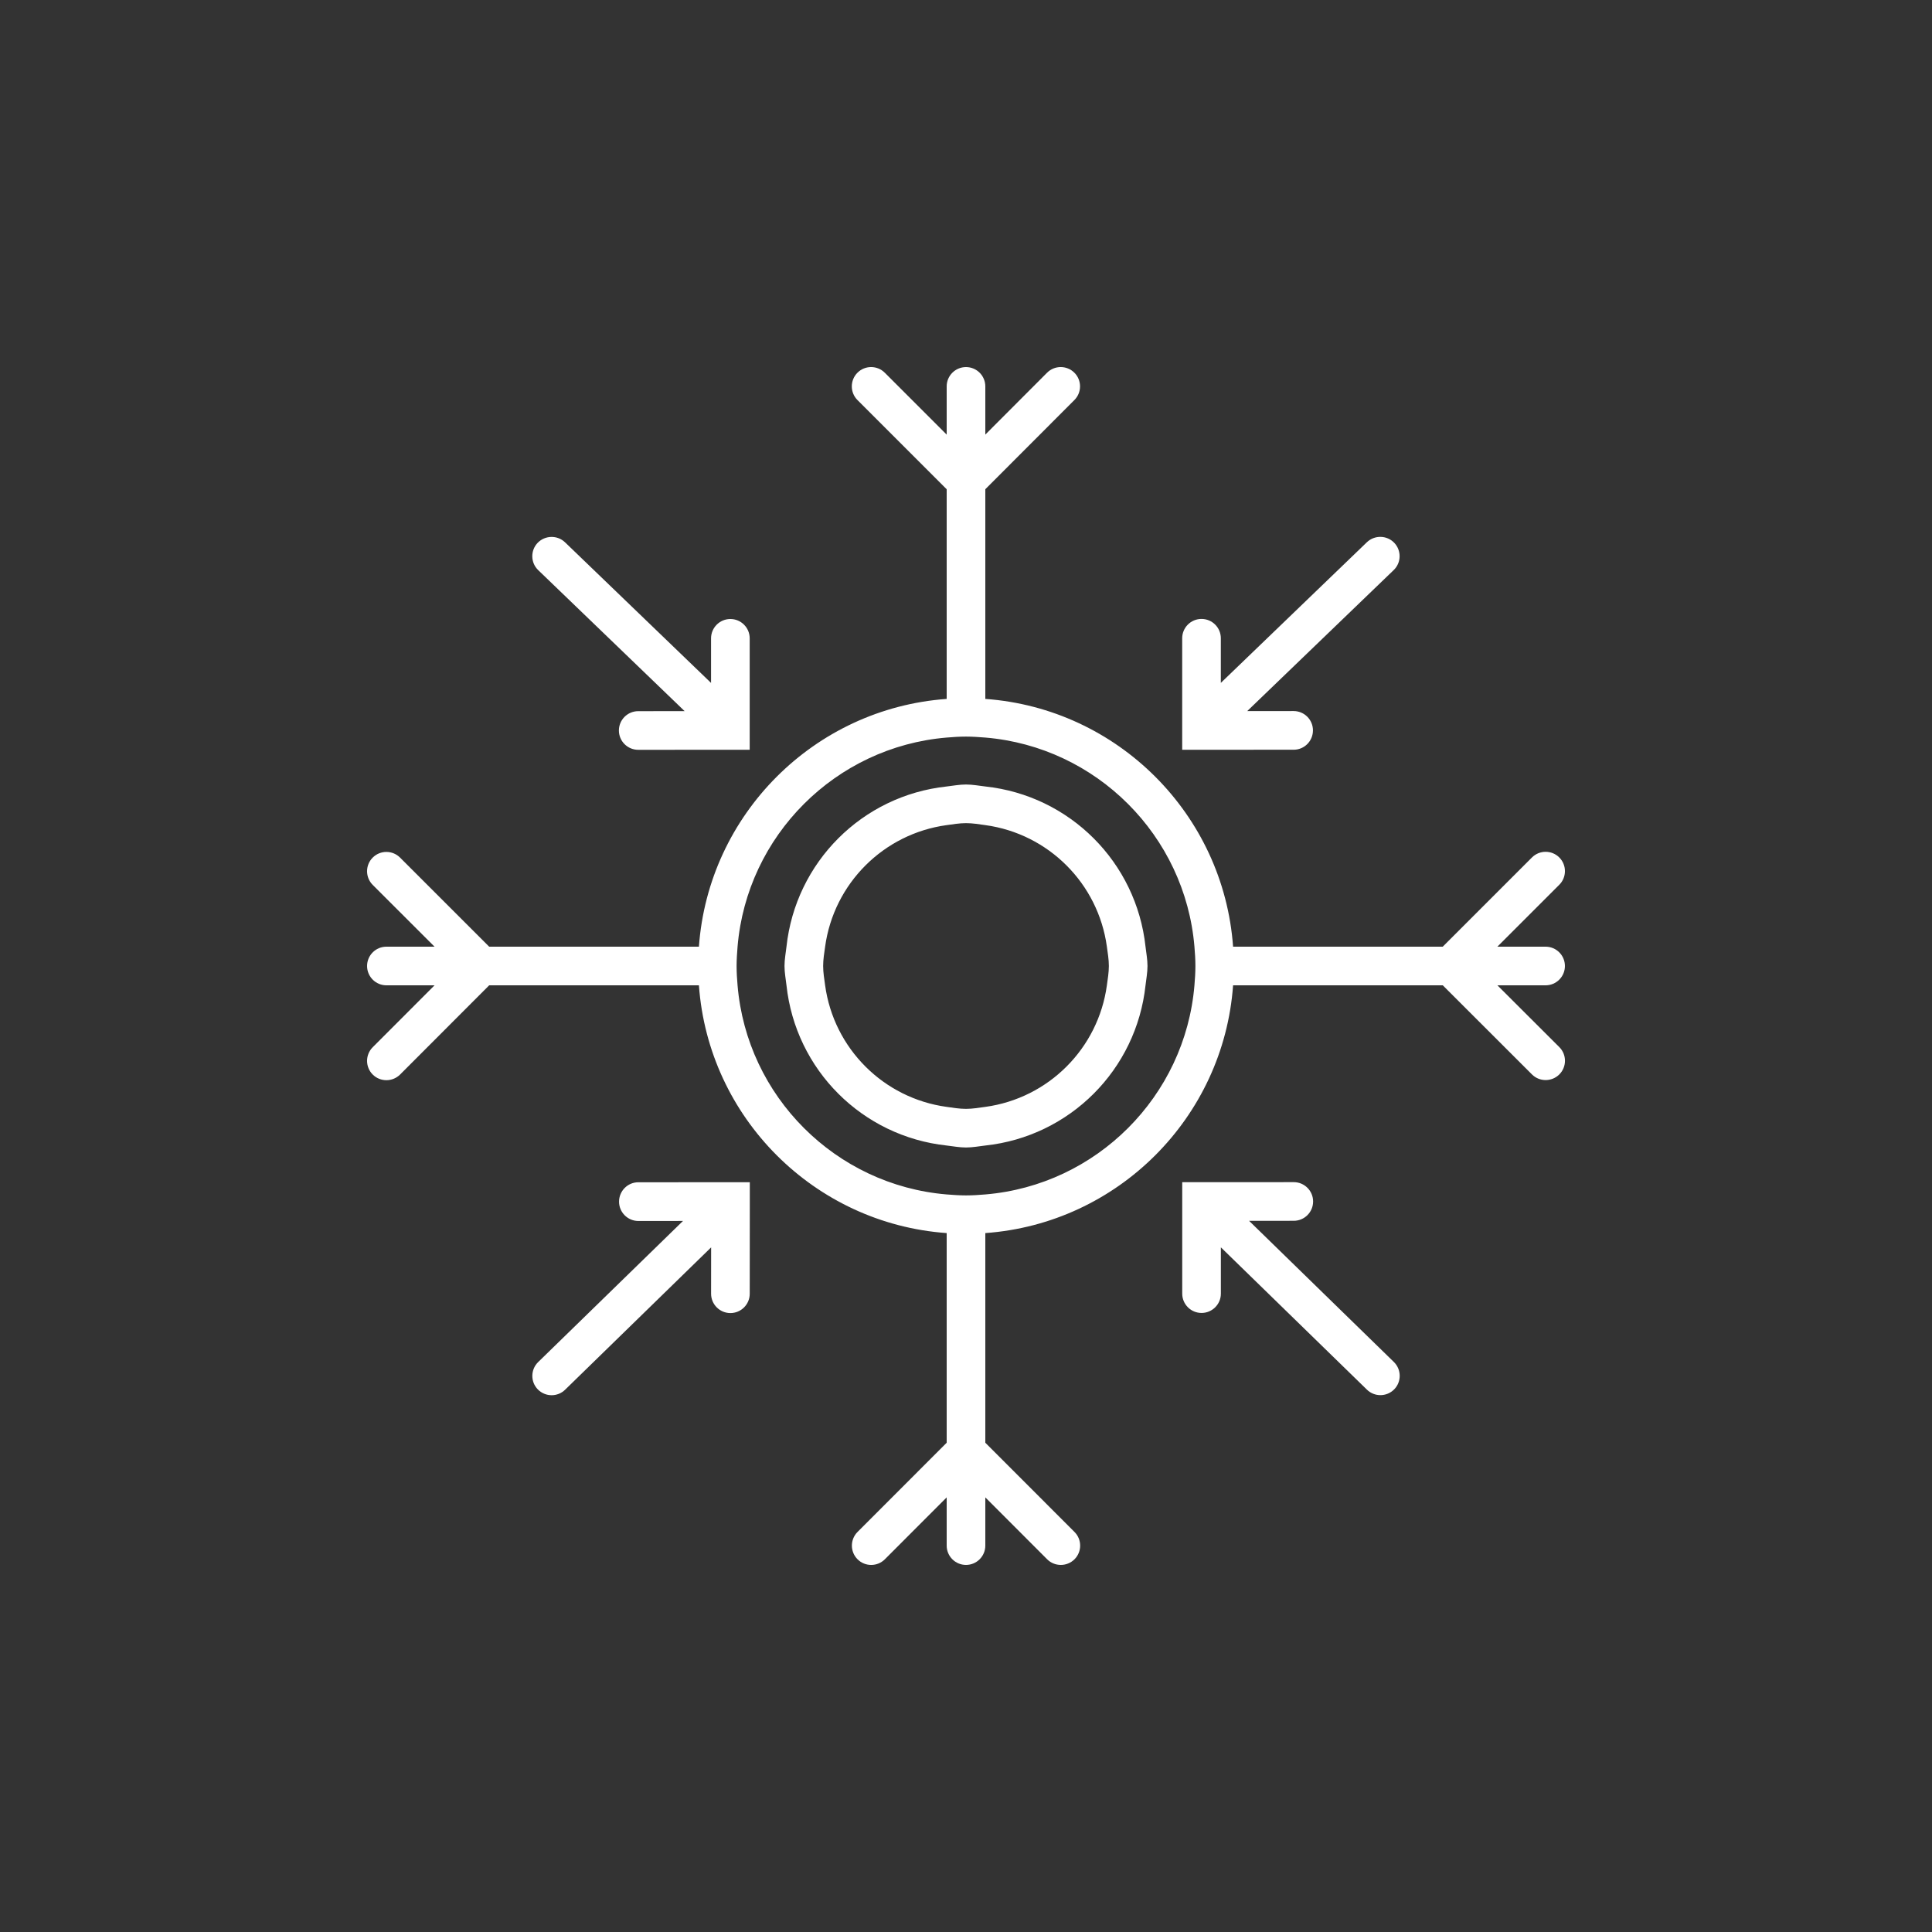 <?xml version="1.0" encoding="utf-8"?>
<!-- Generator: Adobe Illustrator 16.0.0, SVG Export Plug-In . SVG Version: 6.00 Build 0)  -->
<!DOCTYPE svg PUBLIC "-//W3C//DTD SVG 1.1//EN" "http://www.w3.org/Graphics/SVG/1.1/DTD/svg11.dtd">
<svg version="1.1" id="Layer_1" xmlns="http://www.w3.org/2000/svg" xmlns:xlink="http://www.w3.org/1999/xlink" x="0px" y="0px"
	 width="50px" height="50px" viewBox="314.5 34.5 50 50" enable-background="new 314.5 34.5 50 50" xml:space="preserve">
<rect x="314.5" y="34.5" width="50" height="50" fill="#333333" stroke="none"/>
<path style="fill:white" d="M355,59.5c0-0.276-0.224-0.5-0.5-0.5h-1.248l1.602-1.602c0.195-0.195,0.195-0.512,0-0.707s-0.512-0.195-0.707,0L351.838,59
	h-5.426c-0.246-3.426-2.986-6.166-6.412-6.412v-5.427l2.305-2.308c0.195-0.195,0.195-0.513,0-0.707
	c-0.195-0.195-0.512-0.195-0.707,0L340,45.747V44.5c0-0.276-0.224-0.5-0.5-0.5s-0.5,0.224-0.5,0.5v1.248l-1.602-1.602
	c-0.195-0.195-0.512-0.195-0.707,0s-0.195,0.512,0,0.707L339,47.162v5.426c-3.426,0.246-6.166,2.986-6.412,6.412h-5.428
	l-2.307-2.306c-0.195-0.195-0.512-0.195-0.707,0s-0.195,0.512,0,0.707l1.6,1.599H324.5c-0.276,0-0.5,0.224-0.5,0.5
	s0.224,0.5,0.5,0.5h1.246l-1.6,1.602c-0.195,0.195-0.195,0.512,0,0.707c0.098,0.098,0.226,0.146,0.354,0.146
	s0.256-0.049,0.354-0.146L327.16,60h5.428c0.246,3.426,2.986,6.166,6.412,6.412v5.426l-2.307,2.309
	c-0.195,0.195-0.195,0.512,0,0.707s0.512,0.195,0.707,0l1.6-1.602V74.5c0,0.276,0.224,0.5,0.5,0.5s0.5-0.224,0.5-0.5v-1.248
	l1.6,1.602c0.098,0.098,0.226,0.146,0.354,0.146s0.256-0.049,0.354-0.146c0.195-0.195,0.195-0.512,0-0.707L340,71.838v-5.426
	c3.426-0.246,6.166-2.986,6.412-6.412h5.427l2.308,2.306c0.098,0.098,0.226,0.146,0.354,0.146s0.256-0.049,0.354-0.146
	c0.195-0.195,0.195-0.512,0-0.707L353.253,60h1.247C354.776,60,355,59.776,355,59.5z M345.412,60
	c-0.241,2.875-2.537,5.171-5.412,5.412c-0.165,0.014-0.331,0.025-0.5,0.025s-0.335-0.012-0.5-0.025
	c-2.875-0.241-5.171-2.537-5.412-5.412c-0.014-0.165-0.025-0.331-0.025-0.5s0.012-0.335,0.025-0.5
	c0.241-2.875,2.537-5.171,5.412-5.412c0.165-0.014,0.331-0.025,0.5-0.025s0.335,0.012,0.5,0.025
	c2.875,0.241,5.171,2.537,5.412,5.412c0.014,0.165,0.025,0.331,0.025,0.5S345.426,59.835,345.412,60z M331.02,65.097l2.885-0.001
	v0.505v0.003l-0.002,2.378c0,0.276-0.224,0.5-0.5,0.5s-0.5-0.225-0.5-0.5l0.001-1.2l-3.779,3.684
	c-0.097,0.095-0.223,0.142-0.349,0.142c-0.13,0-0.26-0.051-0.358-0.151c-0.192-0.197-0.188-0.514,0.01-0.707l3.748-3.652
	l-1.155,0.001c-0.276,0-0.5-0.224-0.5-0.5S330.743,65.097,331.02,65.097z M347.98,53.903l-2.885,0.001v-2.886
	c0-0.276,0.224-0.5,0.5-0.5s0.5,0.224,0.5,0.5v1.155l3.78-3.64c0.198-0.189,0.515-0.185,0.707,0.014
	c0.191,0.199,0.186,0.516-0.014,0.707l-3.79,3.649l1.201-0.001c0.276,0,0.5,0.224,0.5,0.5S348.257,53.903,347.98,53.903z
	 M328.429,49.255c-0.199-0.191-0.205-0.508-0.014-0.707c0.193-0.198,0.51-0.203,0.707-0.014l3.78,3.64V51.02
	c0-0.276,0.224-0.5,0.5-0.5s0.5,0.224,0.5,0.5v2.884l-2.885,0.001c-0.276,0-0.5-0.224-0.5-0.5s0.224-0.5,0.5-0.5l1.201-0.001
	L328.429,49.255z M350.573,69.748c0.198,0.193,0.202,0.51,0.01,0.707c-0.099,0.101-0.229,0.151-0.358,0.151
	c-0.126,0-0.252-0.047-0.349-0.142l-3.78-3.683v1.198c0,0.276-0.224,0.5-0.5,0.5s-0.5-0.224-0.5-0.5v-2.377v-0.507l2.887-0.001
	c0.276,0,0.5,0.224,0.5,0.5s-0.224,0.5-0.5,0.5l-1.157,0.001L350.573,69.748z M340,54.854c-0.166-0.019-0.329-0.051-0.5-0.051
	s-0.334,0.032-0.5,0.051c-2.186,0.235-3.91,1.96-4.146,4.146c-0.019,0.166-0.051,0.329-0.051,0.5s0.032,0.334,0.051,0.5
	c0.235,2.186,1.96,3.91,4.146,4.146c0.166,0.019,0.329,0.051,0.5,0.051s0.334-0.032,0.5-0.051c2.186-0.235,3.91-1.96,4.146-4.146
	c0.019-0.166,0.051-0.329,0.051-0.5s-0.032-0.334-0.051-0.5C343.91,56.814,342.186,55.09,340,54.854z M343.146,60
	c-0.224,1.635-1.511,2.922-3.146,3.146c-0.165,0.022-0.329,0.051-0.5,0.051s-0.335-0.028-0.5-0.051
	c-1.635-0.224-2.922-1.511-3.146-3.146c-0.022-0.165-0.051-0.329-0.051-0.5s0.028-0.335,0.051-0.5
	c0.224-1.635,1.511-2.922,3.146-3.146c0.165-0.022,0.329-0.051,0.5-0.051s0.335,0.028,0.5,0.051
	c1.635,0.224,2.922,1.511,3.146,3.146c0.022,0.165,0.051,0.329,0.051,0.5S343.168,59.835,343.146,60z"/>
</svg>

